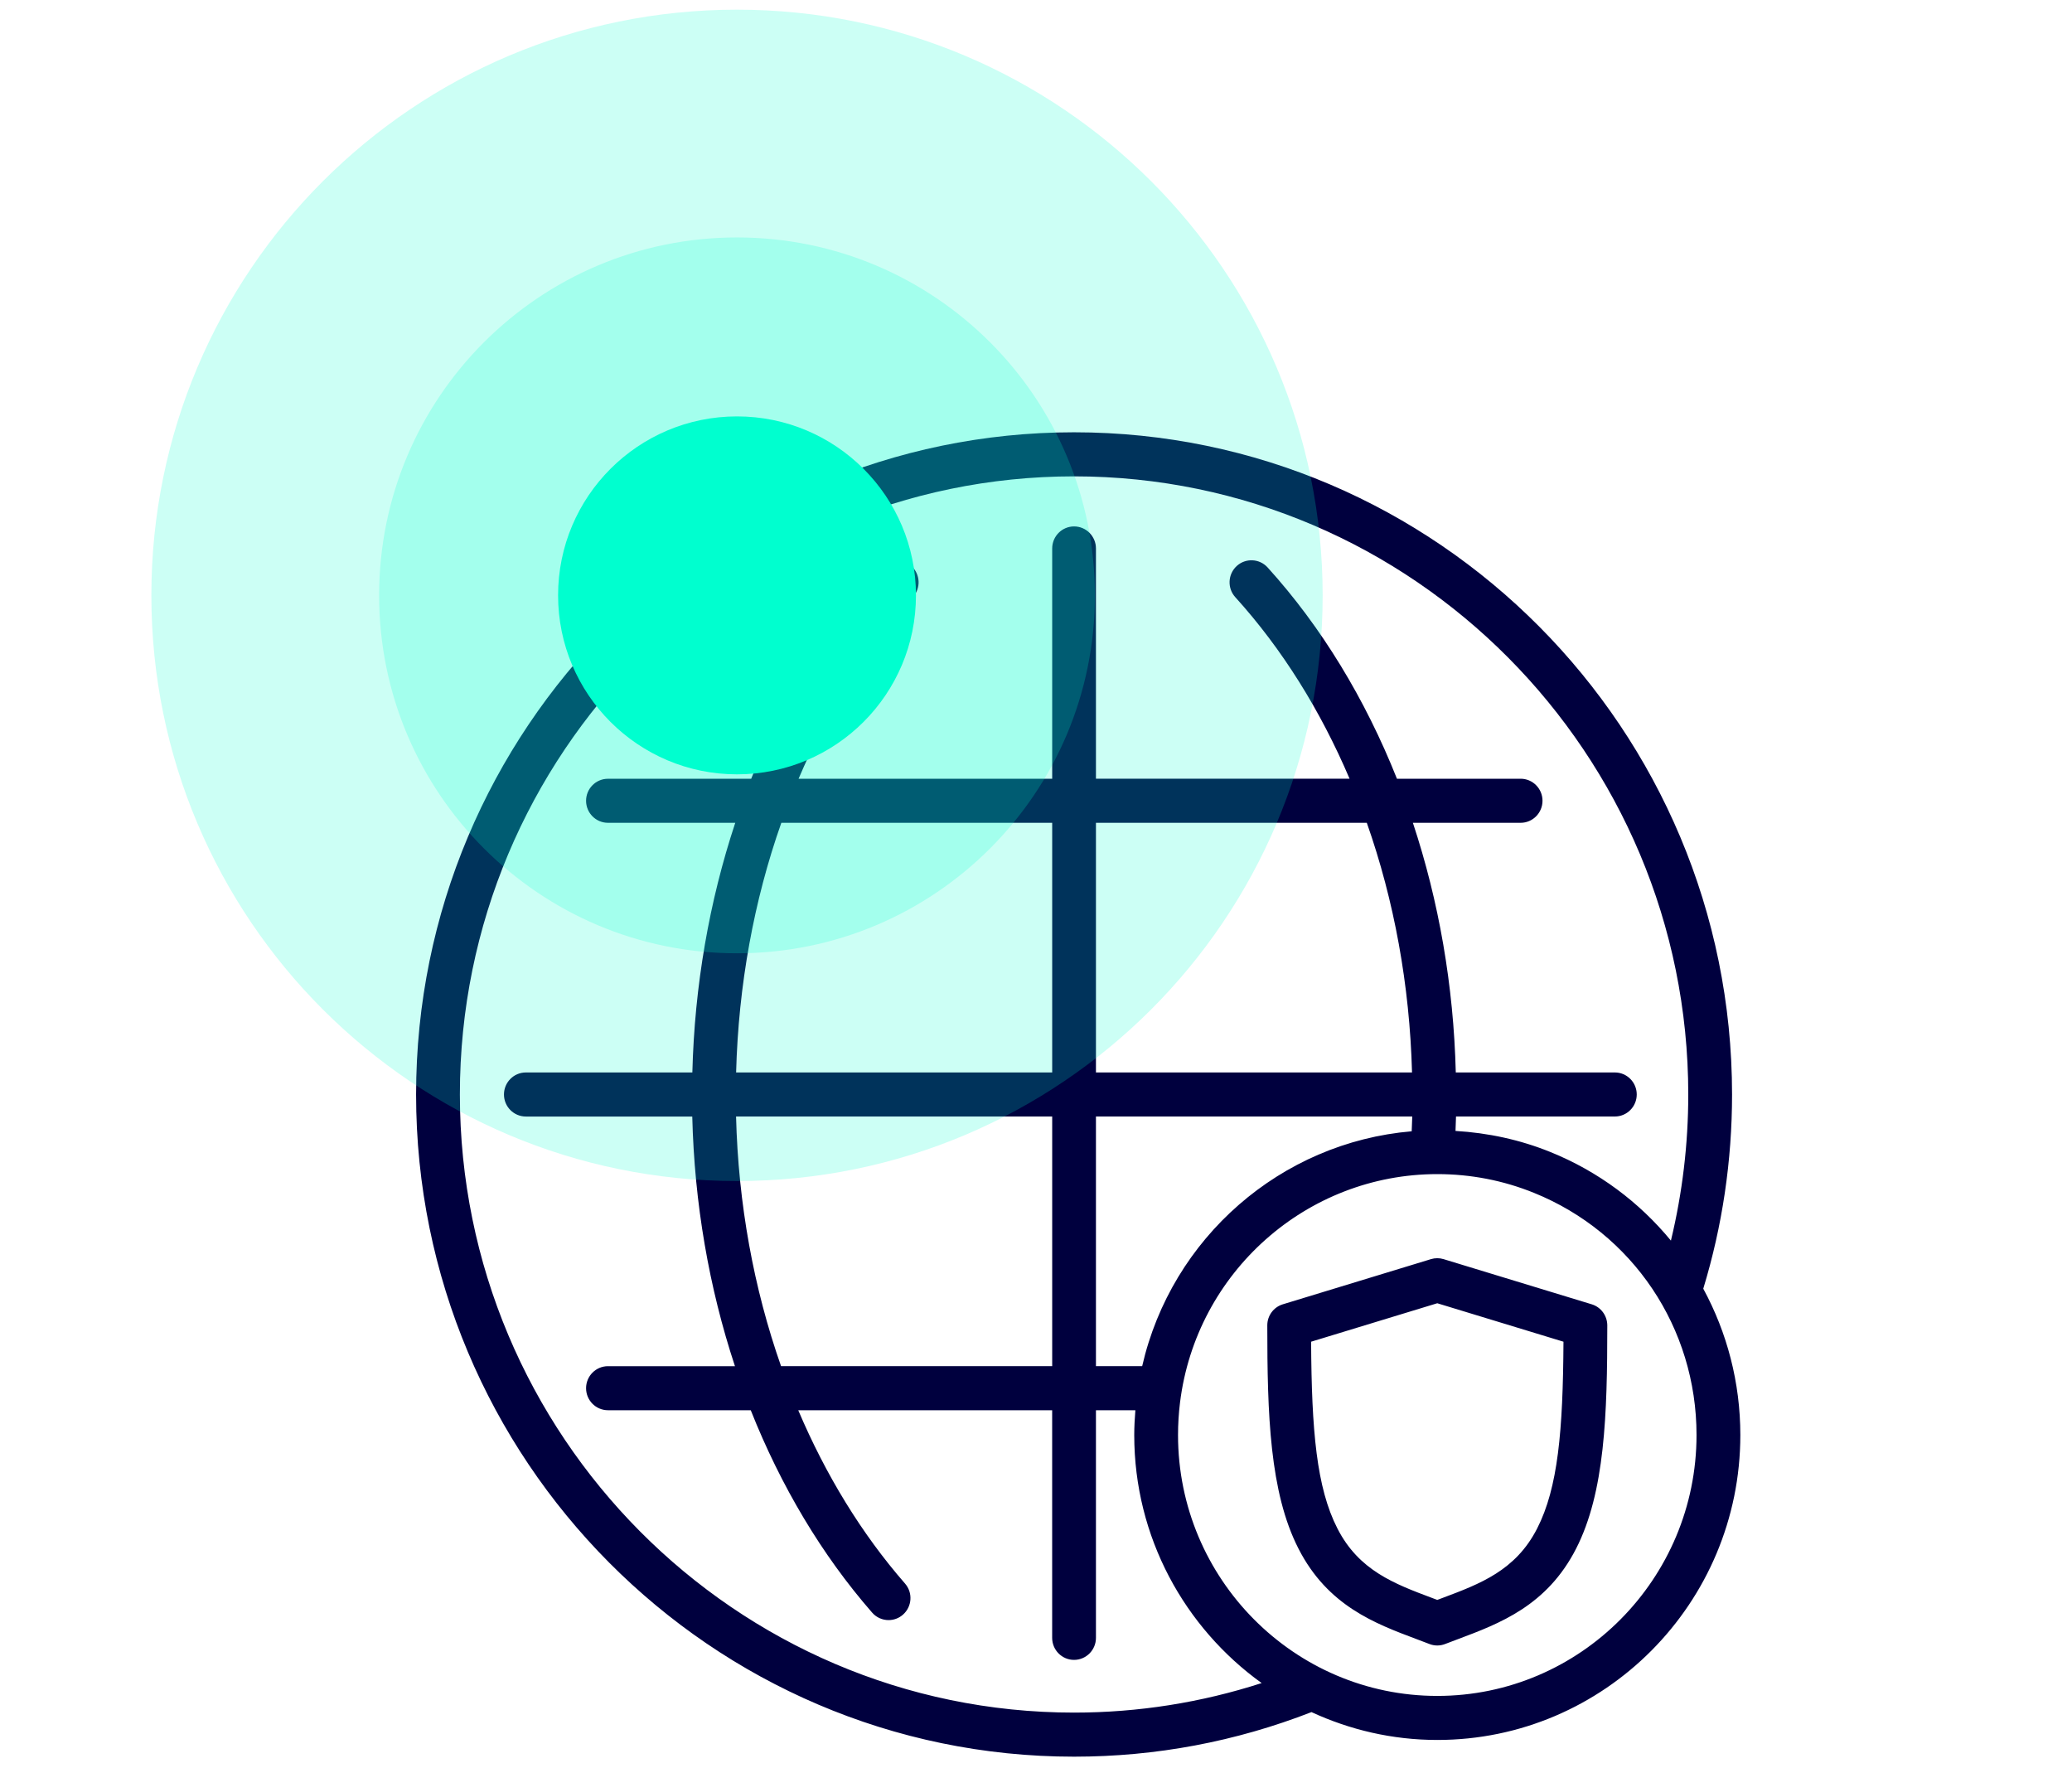 <svg width="75" height="64" viewBox="0 0 75 64" fill="none" xmlns="http://www.w3.org/2000/svg">
<path d="M57.615 47.207L52.254 45.573C52.104 45.527 51.944 45.527 51.795 45.573L46.435 47.207C46.1 47.309 45.872 47.618 45.872 47.97C45.872 51.186 45.957 54.013 47.002 56.053C48.059 58.12 49.77 58.761 51.279 59.327C51.434 59.385 51.588 59.444 51.74 59.502C51.832 59.538 51.928 59.556 52.025 59.556C52.122 59.556 52.218 59.538 52.31 59.502C52.461 59.444 52.615 59.386 52.769 59.328C54.279 58.762 55.992 58.121 57.049 56.053C58.094 54.013 58.179 51.186 58.179 47.97C58.178 47.619 57.95 47.309 57.615 47.207ZM55.639 55.323C54.862 56.842 53.577 57.324 52.215 57.835C52.151 57.859 52.088 57.882 52.025 57.906C51.961 57.882 51.897 57.858 51.833 57.834C50.472 57.323 49.187 56.842 48.411 55.322C47.654 53.846 47.476 51.781 47.458 48.561L52.025 47.169L56.593 48.561C56.575 51.781 56.396 53.845 55.639 55.323ZM61.653 46.642C62.344 44.373 62.695 42.009 62.695 39.613C62.695 26.398 52.01 15.646 38.878 15.646C25.746 15.646 15.061 26.398 15.061 39.613C15.061 52.828 25.746 63.58 38.878 63.58C41.843 63.58 44.732 63.034 47.471 61.967C48.86 62.608 50.399 62.975 52.026 62.975C58.074 62.975 62.995 58.025 62.995 51.939C62.994 50.037 62.514 48.228 61.653 46.642ZM38.878 61.985C26.619 61.985 16.646 51.949 16.646 39.613C16.646 27.277 26.619 17.241 38.878 17.241C51.137 17.241 61.11 27.277 61.11 39.613C61.11 41.406 60.897 43.178 60.482 44.902C59.342 43.517 57.862 42.4 56.118 41.695C55.022 41.251 53.869 41.003 52.685 40.932C52.692 40.76 52.699 40.587 52.703 40.41H58.453C58.89 40.41 59.245 40.053 59.245 39.613C59.245 39.173 58.89 38.816 58.453 38.816H52.695C52.616 35.672 52.082 32.614 51.142 29.78H55.042C55.479 29.78 55.834 29.422 55.834 28.982C55.834 28.542 55.479 28.185 55.042 28.185H50.565C49.418 25.304 47.842 22.699 45.884 20.538C45.589 20.213 45.087 20.191 44.765 20.486C44.442 20.784 44.418 21.287 44.713 21.613C46.409 23.484 47.799 25.718 48.85 28.184H39.67V19.851C39.67 19.41 39.315 19.053 38.878 19.053C38.441 19.053 38.086 19.41 38.086 19.851V28.185H28.906C29.957 25.718 31.347 23.484 33.043 21.613C33.339 21.288 33.315 20.784 32.992 20.487C32.668 20.19 32.168 20.213 31.872 20.539C29.914 22.699 28.338 25.305 27.191 28.186H22.006C21.569 28.186 21.214 28.543 21.214 28.983C21.214 29.423 21.569 29.78 22.006 29.78H26.614C25.675 32.615 25.14 35.672 25.061 38.816H19.035C18.597 38.816 18.242 39.173 18.242 39.614C18.242 40.054 18.597 40.411 19.035 40.411H25.058C25.134 43.547 25.664 46.608 26.603 49.447H22.006C21.569 49.447 21.214 49.804 21.214 50.244C21.214 50.684 21.569 51.041 22.006 51.041H27.175C28.264 53.784 29.744 56.275 31.568 58.365C31.724 58.545 31.944 58.637 32.164 58.637C32.349 58.637 32.536 58.572 32.686 58.439C33.015 58.148 33.048 57.645 32.759 57.314C31.185 55.51 29.888 53.381 28.894 51.041H38.085V59.28C38.085 59.72 38.44 60.077 38.877 60.077C39.315 60.077 39.67 59.72 39.67 59.28V51.041H41.097C41.073 51.34 41.056 51.64 41.056 51.939C41.056 55.639 42.882 58.912 45.668 60.916C43.483 61.621 41.206 61.985 38.878 61.985ZM51.119 40.41C51.114 40.592 51.107 40.768 51.099 40.945C46.359 41.347 42.406 44.804 41.343 49.446H39.67V40.41H51.119ZM39.67 38.816V29.78H49.474C50.465 32.59 51.026 35.656 51.111 38.816H39.67ZM26.645 38.816C26.729 35.656 27.29 32.59 28.282 29.78H38.086V38.816H26.645ZM38.086 40.41V49.446H28.272C27.282 46.631 26.722 43.563 26.643 40.41H38.086ZM52.025 61.381C46.851 61.381 42.641 57.145 42.641 51.939C42.641 51.548 42.665 51.153 42.713 50.764C43.294 46.05 47.297 42.495 52.025 42.495C53.237 42.495 54.415 42.724 55.526 43.174C59.1 44.62 61.409 48.06 61.409 51.938C61.409 57.145 57.2 61.381 52.025 61.381Z" fill="#00003E"/>
<path d="M26.678 42.746C38.385 42.746 47.876 33.256 47.876 21.548C47.876 9.841 38.385 0.35 26.678 0.35C14.97 0.35 5.479 9.841 5.479 21.548C5.479 33.256 14.97 42.746 26.678 42.746Z" fill="#00FFCF" fill-opacity="0.2"/>
<path d="M26.677 34.503C33.832 34.503 39.632 28.703 39.632 21.548C39.632 14.394 33.832 8.594 26.677 8.594C19.523 8.594 13.723 14.394 13.723 21.548C13.723 28.703 19.523 34.503 26.677 34.503Z" fill="#00FFCF" fill-opacity="0.2"/>
<path d="M26.678 28.026C30.255 28.026 33.155 25.126 33.155 21.548C33.155 17.971 30.255 15.071 26.678 15.071C23.101 15.071 20.201 17.971 20.201 21.548C20.201 25.126 23.101 28.026 26.678 28.026Z" fill="#00FFCF"/>
</svg>
